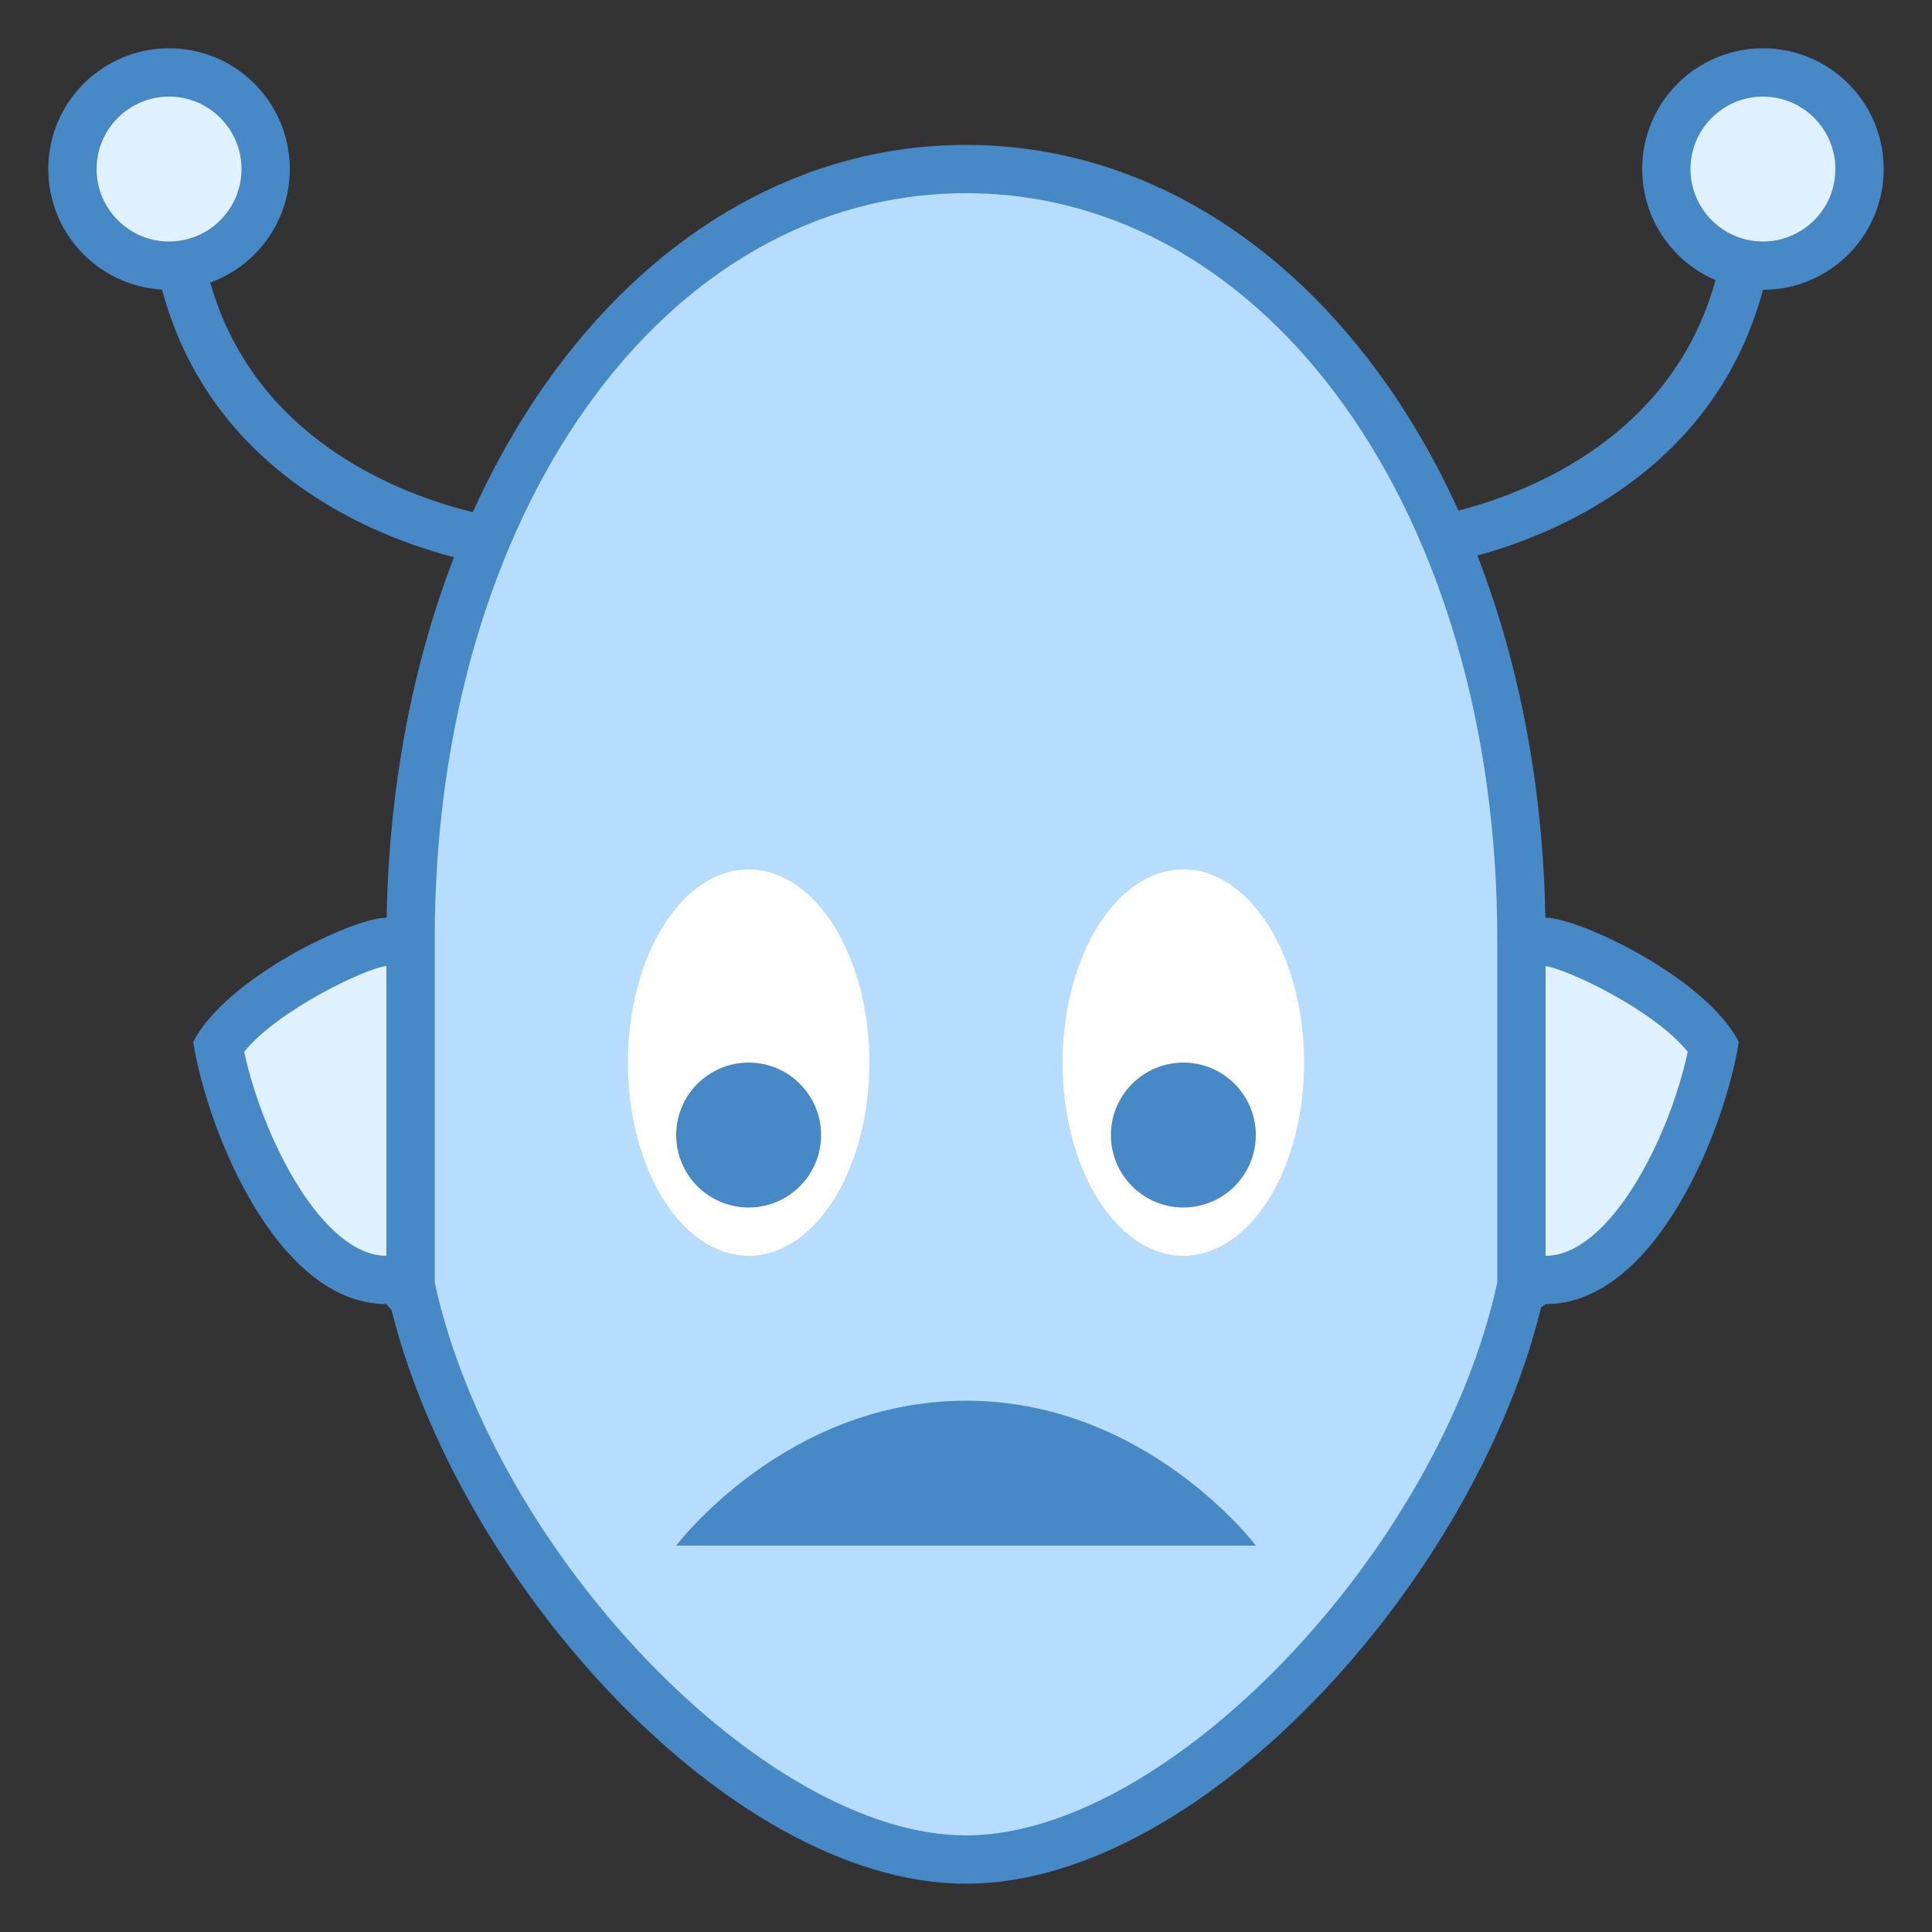 <svg xmlns="http://www.w3.org/2000/svg"  viewBox="0 0 40 40" width="40px" height="40px"><rect x="0" y="0" width="40" height="40" fill="#333333" stroke="none"/><path fill="none" stroke="#4788c7" stroke-miterlimit="10" d="M10.357 11.224c0 0-6.786-.824-6.786-7.51M29.5 11.224c0 0 6.786-.824 6.786-7.51"/><path fill="#dff0fe" d="M17.98,28.462c-5.108,0-8.693-0.664-9.592-1.776L8.239,26.5H8c-1.828,0-3.147-3.104-3.477-4.837 C5.231,20.553,7.505,19.5,8,19.5h0.105l0.096-0.042c2.808-1.236,7.503-2.004,12.253-2.004c4.673,0,8.695,0.709,11.326,1.995 l0.104,0.051H32c0.495,0,2.769,1.053,3.477,2.163C35.147,23.396,33.828,26.5,32,26.5h-0.173l-0.136,0.106 C30.598,27.465,24.37,28.462,17.98,28.462z"/><path fill="#4788c7" d="M20.455,16.954v1c4.531,0,8.578,0.709,11.105,1.944l0.184,0.101h0.231 c0.45,0.046,2.282,0.919,2.968,1.778C34.547,23.616,33.305,26,32,26h-0.345l-0.272,0.213c-0.888,0.696-6.687,1.749-13.403,1.749 c-5.845,0-8.61-0.857-9.202-1.59L8.478,26H8c-1.305,0-2.547-2.384-2.944-4.223C5.742,20.919,7.572,20.045,8,20h0.21l0.193-0.085 c2.748-1.209,7.366-1.961,12.051-1.961L20.455,16.954 M20.454,16.954C15.701,16.954,10.931,17.71,8,19 c-0.688,0-3.312,1.236-4,2.571C4.295,23.42,5.74,27,8,27c1.15,1.425,5.373,1.962,9.98,1.962c6.015,0,12.685-0.915,14.02-1.962 c2.26,0,3.705-3.58,4-5.429C35.312,20.236,32.688,19,32,19C29.097,17.58,24.783,16.954,20.454,16.954L20.454,16.954z"/><path fill="#b6dcfe" d="M20,38.5c-4.844,0-10.355-6.527-11.5-11.895v-7.148C8.5,10.36,13.444,3.5,20,3.5 s11.5,6.86,11.5,15.957v7.148C30.355,31.973,24.844,38.5,20,38.5z"/><path fill="#4788c7" d="M20,4c6.271,0,11,6.645,11,15.457v7.095C29.786,32.134,24.162,38,20,38s-9.786-5.866-11-11.448 v-7.095C9,10.645,13.729,4,20,4 M20,3C13.3,3,8,9.994,8,19.457v7.2C9.2,32.417,15,39,20,39s10.8-6.583,12-12.343v-7.2 C32,9.994,26.7,3,20,3L20,3z"/><path fill="#dff0fe" d="M36.5 1.5A2 2 0 1 0 36.5 5.5A2 2 0 1 0 36.5 1.5Z"/><path fill="#4788c7" d="M36.5,2C37.327,2,38,2.673,38,3.5S37.327,5,36.5,5S35,4.327,35,3.5S35.673,2,36.5,2 M36.5,1 C35.119,1,34,2.119,34,3.5S35.119,6,36.5,6S39,4.881,39,3.5S37.881,1,36.5,1L36.5,1z"/><path fill="#fff" d="M24.5 18A2.5 4 0 1 0 24.5 26A2.5 4 0 1 0 24.5 18Z"/><path fill="#4788c7" d="M24.5 22.5A1 1 0 1 0 24.5 24.5A1 1 0 1 0 24.5 22.5Z"/><path fill="#4788c7" d="M24.5,23c0.276,0,0.5,0.224,0.5,0.5S24.776,24,24.5,24S24,23.776,24,23.5S24.224,23,24.5,23 M24.5,22c-0.828,0-1.5,0.672-1.5,1.5s0.672,1.5,1.5,1.5s1.5-0.672,1.5-1.5S25.328,22,24.5,22L24.5,22z"/><path fill="#fff" d="M15.5 18A2.5 4 0 1 0 15.5 26A2.5 4 0 1 0 15.5 18Z"/><g><path fill="#4788c7" d="M15.5 22.5A1 1 0 1 0 15.5 24.5A1 1 0 1 0 15.5 22.5Z"/><path fill="#4788c7" d="M15.5,23c0.276,0,0.5,0.224,0.5,0.5S15.776,24,15.5,24S15,23.776,15,23.5S15.224,23,15.5,23 M15.5,22c-0.828,0-1.5,0.672-1.5,1.5s0.672,1.5,1.5,1.5s1.5-0.672,1.5-1.5S16.328,22,15.5,22L15.5,22z"/></g><g><path fill="#4788c7" d="M15.165,31.5c0.912-0.828,2.6-2,4.835-2c2.246,0,3.931,1.172,4.84,2H15.165z"/><path fill="#4788c7" d="M20,30c1.348,0,2.485,0.464,3.349,1H20h-3.363C17.499,30.464,18.638,30,20,30 M20,29 c-3.744,0-6,3-6,3s3.005,0,6,0s6,0,6,0S23.744,29,20,29L20,29z"/></g><g><path fill="#dff0fe" d="M3.5 1.5A2 2 0 1 0 3.5 5.5A2 2 0 1 0 3.5 1.5Z"/><path fill="#4788c7" d="M3.5,2C4.327,2,5,2.673,5,3.5S4.327,5,3.5,5S2,4.327,2,3.5S2.673,2,3.5,2 M3.5,1 C2.119,1,1,2.119,1,3.5S2.119,6,3.5,6S6,4.881,6,3.5S4.881,1,3.5,1L3.5,1z"/></g></svg>